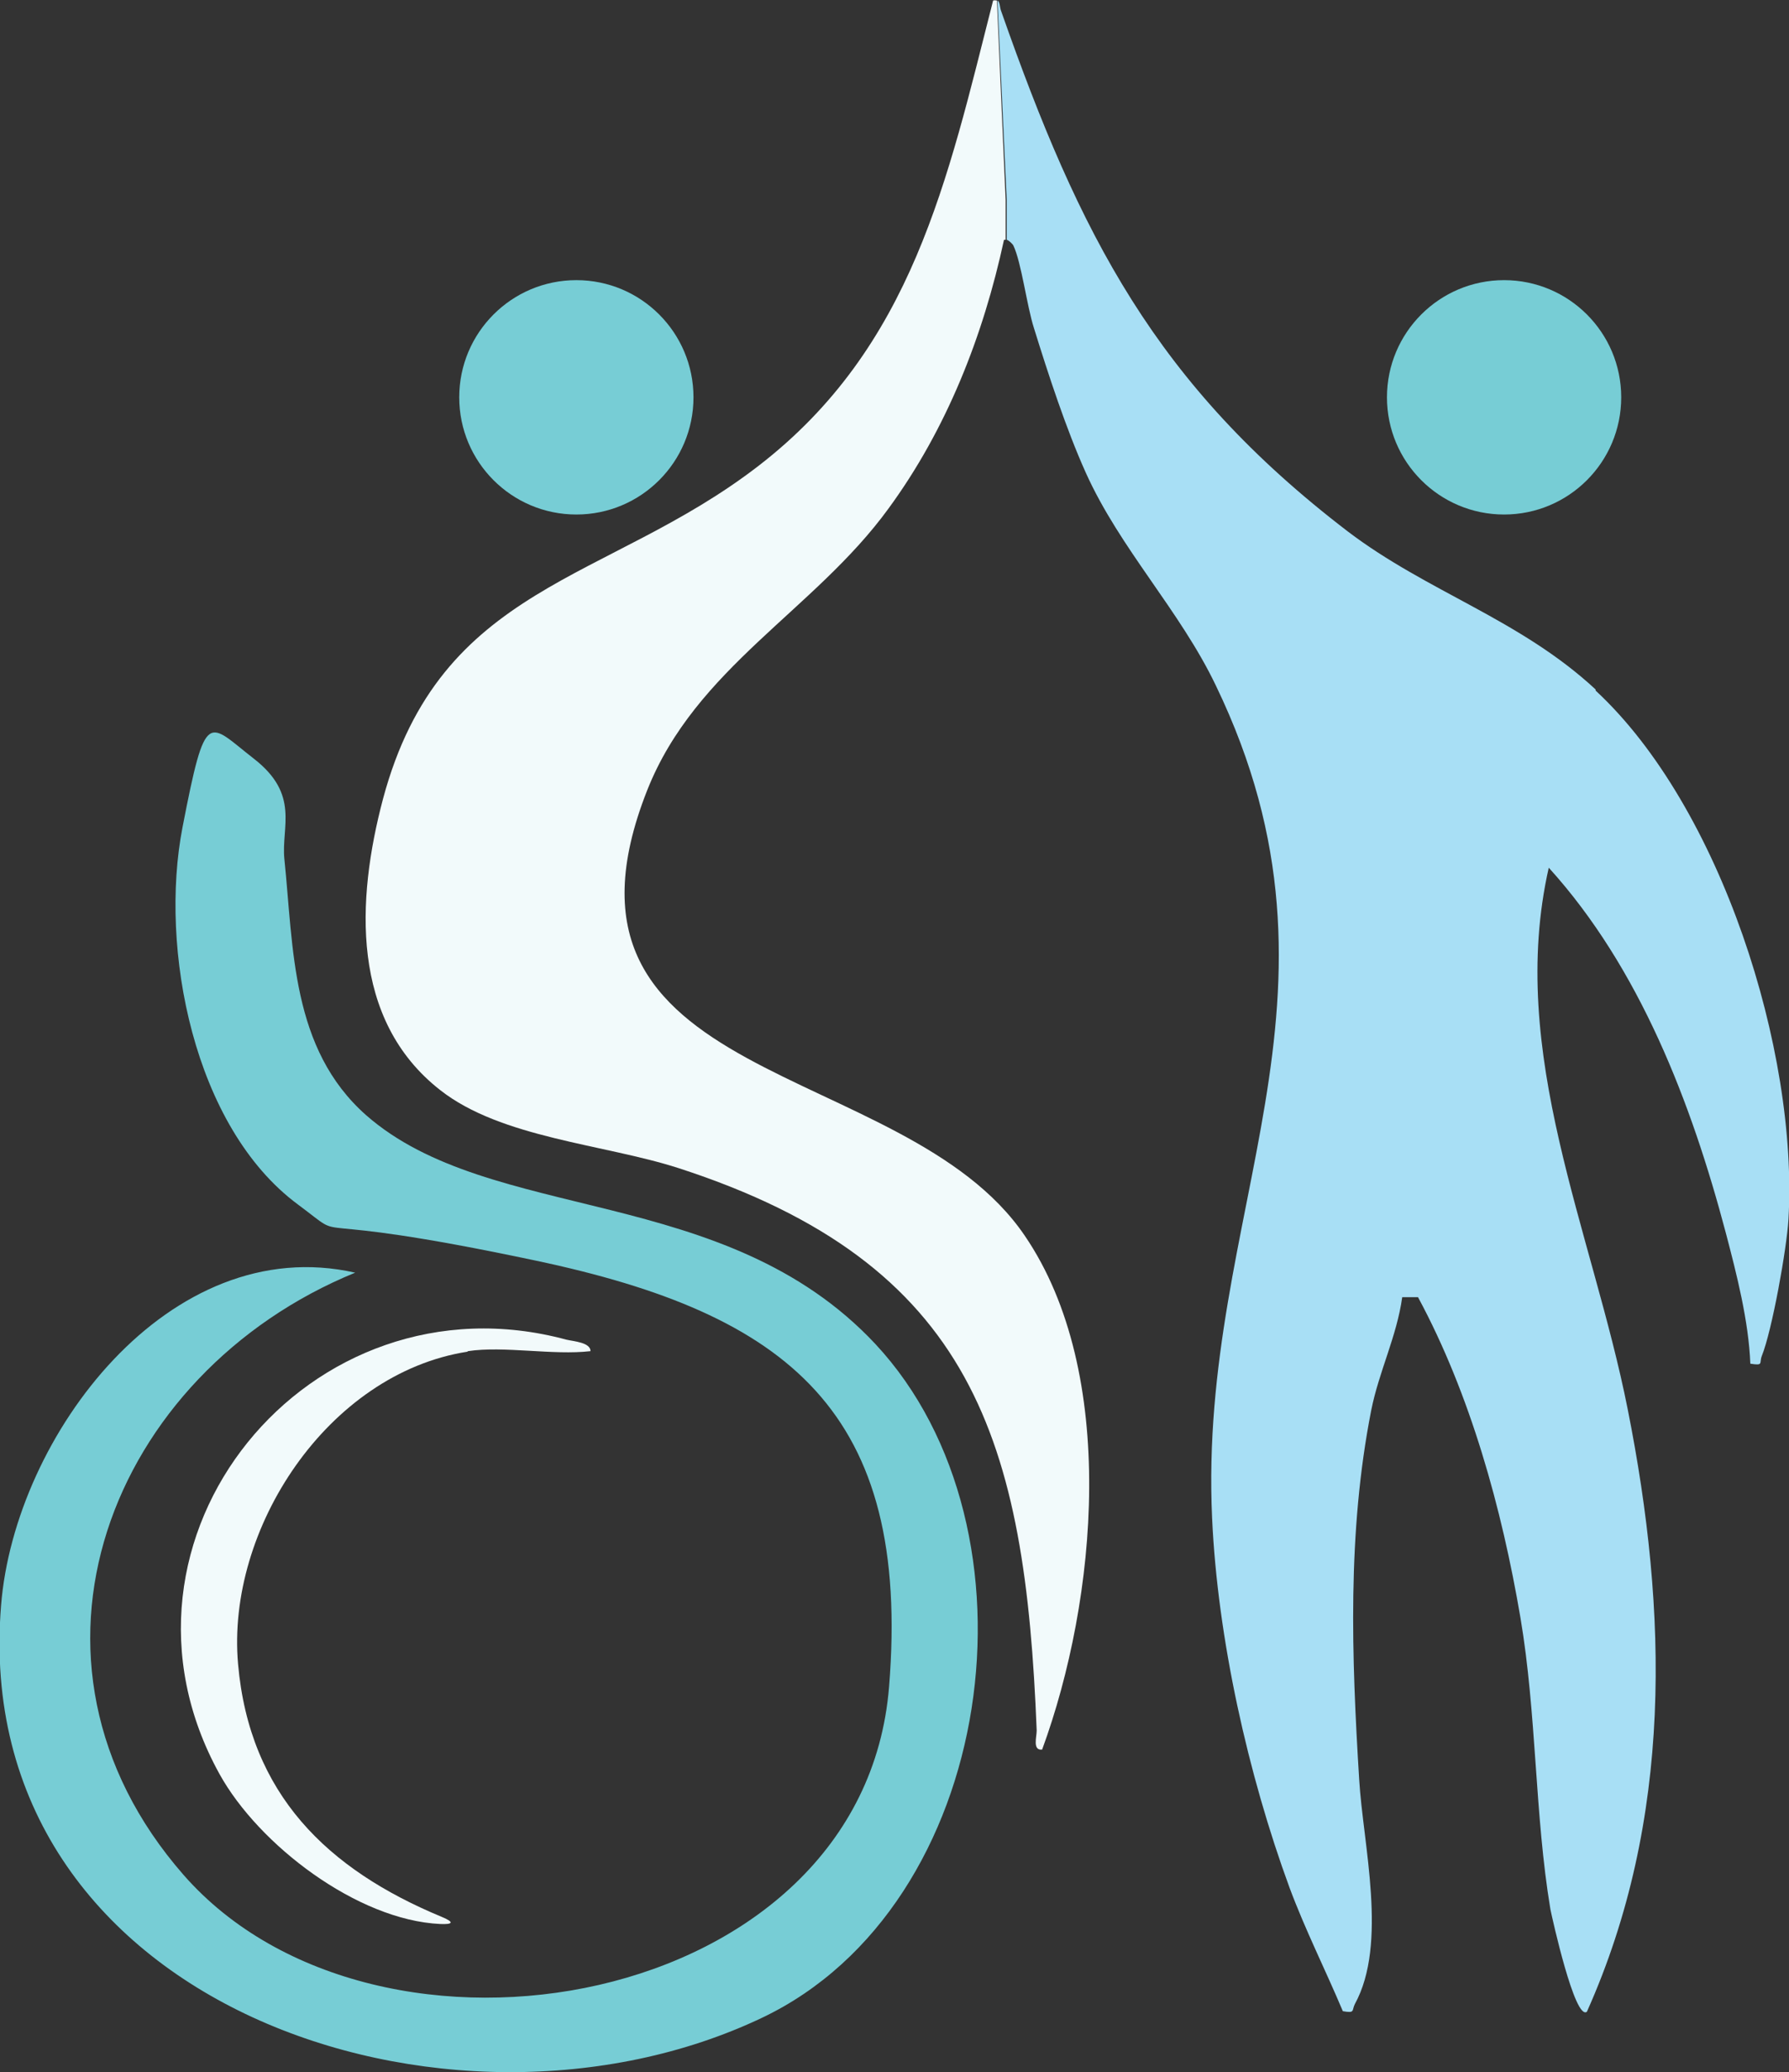 <?xml version="1.0" encoding="UTF-8"?>
<svg id="Layer_1" xmlns="http://www.w3.org/2000/svg" version="1.1" viewBox="0 0 328.4 380.2">
  <rect x="0" y="0" width="328.4" height="380.2" fill="#333333" stroke="none"/>
  <!-- Generator: Adobe Illustrator 29.1.0, SVG Export Plug-In . SVG Version: 2.1.0 Build 142)  -->
  <defs>
    <style>
      .st0 {
        fill: #77cdd5;
      }

      .st1 {
        fill: #a8dff5;
      }

      .st2 {
        fill: #f2fafb;
      }

      .st3 {
        display: none;
        fill: #5c60ab;
      }
    </style>
  </defs>
  <path class="st0" d="M160.7,246.6c31.7,34,22.3,103.1-20.8,123.6-57.2,27.2-145.7-2.2-139.7-75.7,2.5-31.1,30.9-68.7,65-61-45,18.4-65.9,71.2-31.5,110.5,35.5,40.5,124.7,24.8,129.5-34.5,4.1-50.5-18.5-68.4-64.8-78.2s-33.2-2.5-43.7-10.3c-19.2-14.2-25.5-47-21.2-69.2s4.6-19.2,13.1-12.6,5,12.5,5.6,18.4c1.7,16.4,1.2,34.8,15,47,22.9,20.1,65.8,12.4,93.5,42Z"/>
  <path class="st2" d="M85.8,248c-25.6,4-44.3,32.5-42.1,57.3,2.1,23.9,16.4,37.7,37.4,46.4,2.4,1,2,1.4-.3,1.3-15.2-.7-33.3-14.5-40.5-27.5-23.9-43.2,16.4-92.5,63.7-79.7,1.3.3,4.4.5,4.4,2.1-6.9.8-15.9-1-22.5,0Z"/>
  <path class="st3" d="M357.3,381.6c-124.2,24.5-160.5,9.4-170.5-9.1-11.4-21.1,11.6-46.4,22.8-92.4,16.5-67.8-4.7-131-25.6-174.3l.6-69.1-2.9-63.3c63.1,21,126.2,42,189.3,63.1"/>
  <path class="st2" d="M191.3,321c10.1-27.5,14-69.1-3.2-94.3-22.3-32.8-90.9-27-69.3-81.7,8.9-22.5,30.7-33,44.3-51.7,10.7-14.6,17.4-31.7,21.2-49.3,0,0,.2,0,.3,0v-7.3c0,0-1.6-36.6-1.6-36.6-.2,0-.4-.1-.7,0-8.4,33-14.8,63.6-43.1,85.4-27.9,21.5-58.3,21.5-68.9,61.1-4.9,18.5-6,40.5,10.5,53.4,11.2,8.8,30,9.9,43.7,14.3,54.4,17.6,63.7,50.2,65.8,103.2,0,1.2-.8,3.7,1,3.5Z"/>
  <g>
    <path class="st1" d="M292.9,126.5c-13.9-12.9-30.9-17.9-45.5-29-35.3-27-49.2-54.4-63.6-95.4-.3-.7-.2-1.7-.7-2l1.7,36.6v7.3c0,0,0,0,0,0,.4.1,1,.7,1.2,1,1.5,3.1,2.5,11.2,3.8,15.2,2.6,8.4,5.9,18.5,9.5,26.5,6.3,14,17.3,25.3,23.9,39.1,27.6,57.2-3.3,96.4-.7,152.7,1,22.1,6.6,47.1,14.2,67.8,2.9,7.8,6.6,15.1,9.8,22.7,2.3.4,1.6-.1,2.2-1.3,6.1-11.1,1.5-29.3.8-41.2-1.4-22.6-2.2-45.3,2.2-67.7,1.4-7.1,4.7-13.6,5.7-20.8h2.9c9.6,17.8,15.4,38.8,18.8,58.8,3,17.7,2.6,36.1,5.5,53.5.3,1.5,4.5,20.5,6.7,18.8,15.8-35.3,14.9-73.3,7.5-110.5-6.5-32.8-22.2-65.4-14.5-99.4,16.7,18.4,26.2,43.2,32.5,67,2,7.6,4.2,16.2,4.5,24,2.5.4,1.6-.1,2.1-1.4,1.9-4.7,4.6-19.8,4.9-25.1,1.8-30.9-12.4-75.7-35.4-97Z"/>
    <path class="st1" d="M183,0c0,0-.2,0-.3,0,.1,0,.2,0,.3,0Z"/>
    <path class="st1" d="M184.3,44s0,0,.1,0c0,0-.1,0-.1,0Z"/>
  </g>
  <circle class="st0" cx="105.8" cy="72.9" r="21.5"/>
  <circle class="st0" cx="276.1" cy="72.9" r="21.5"/>
</svg>